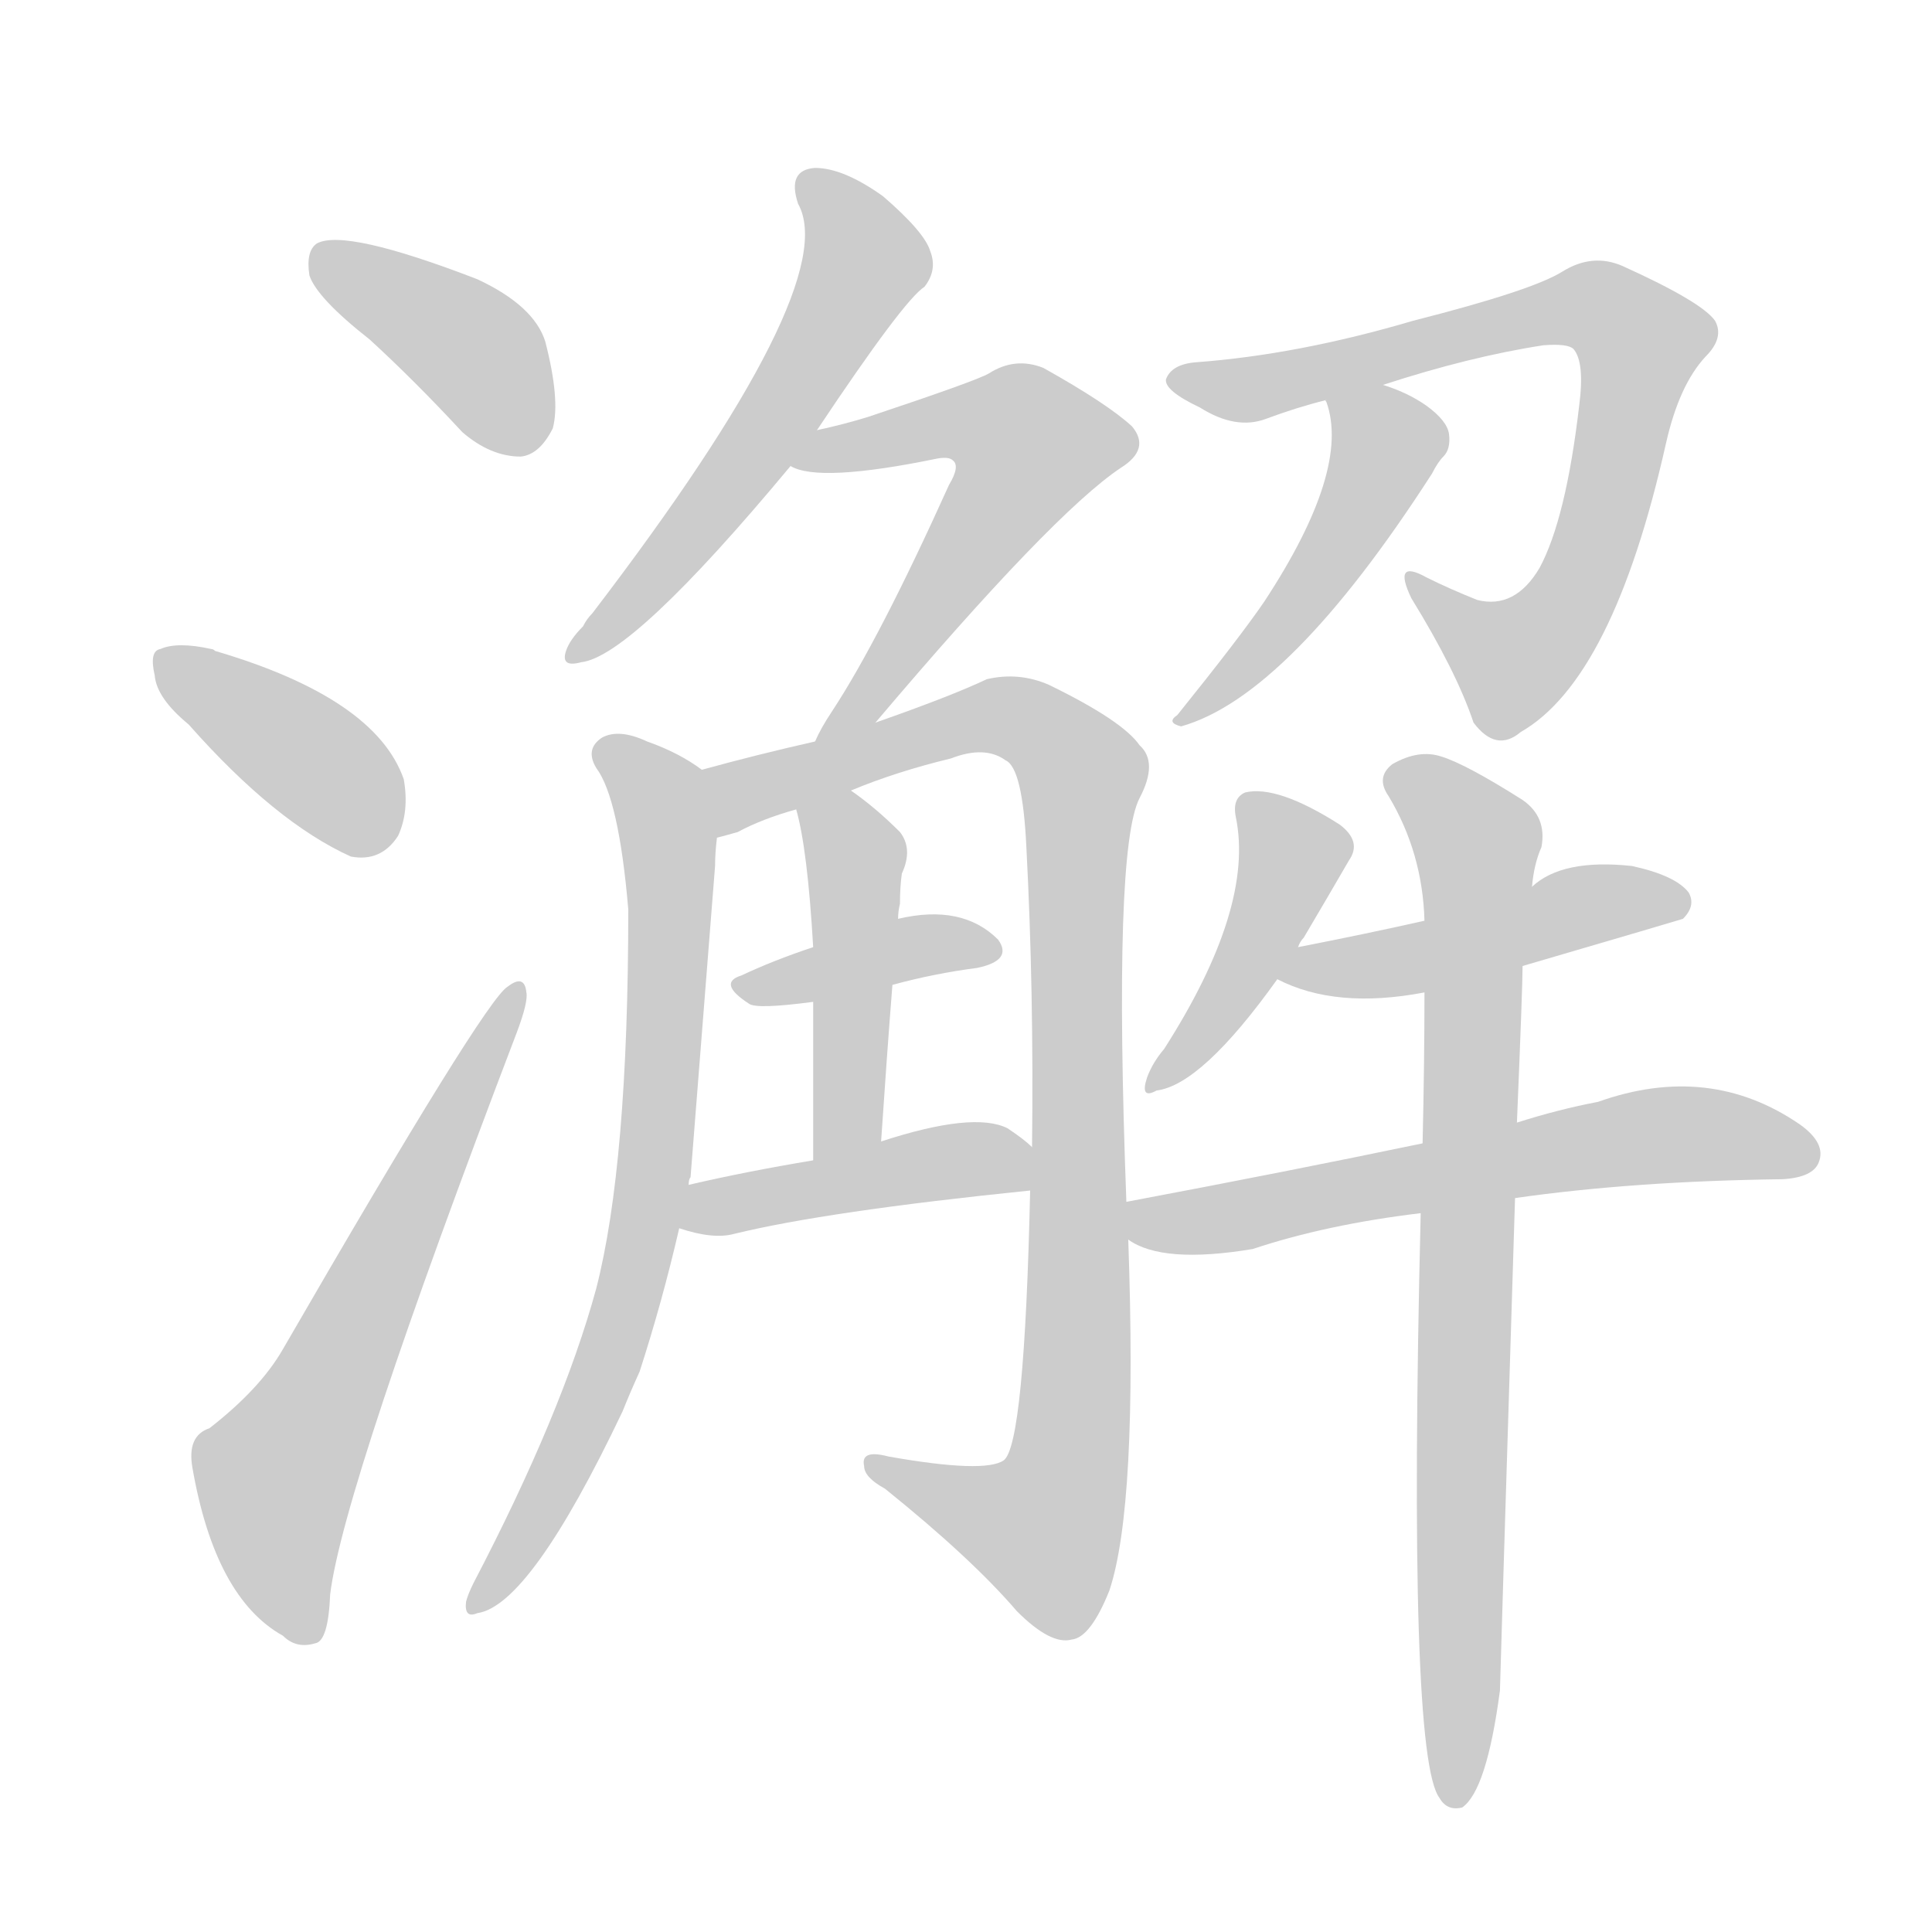 <!--
AnimCJK 2016-2018 Copyright Francois Mizessyn - https://github.com/parsimonhi/animCJK
Derived from:
    MakeMeAHanzi project - https://github.com/skishore/makemeahanzi
    Arphic PL KaitiM GB - https://apps.ubuntu.com/cat/applications/precise/fonts-arphic-gkai00mp/
    Arphic PL UKai - https://apps.ubuntu.com/cat/applications/fonts-arphic-ukai/
You can redistribute and/or modify this file under the terms of the Arphic Public License
as published by Arphic Technology Co., Ltd.
You should have received a copy of this license (the directory "APL") along with this file;
if not, see http://ftp.gnu.org/non-gnu/chinese-fonts-truetype/LICENSE.
-->
<svg id="z28581" class="acjk" version="1.1" viewBox="0 0 1024 1024" xmlns="http://www.w3.org/2000/svg" xmlns:xlink="http://www.w3.org/1999/xlink">
<style>
<![CDATA[
@keyframes z28581k {
	from {
		stroke:#ccc;
		stroke-dashoffset:3334;
	}
	1% {
		stroke:#c00;
		stroke-dashoffset:3334;
	}
	75% {
		stroke:#c00;
		stroke-dashoffset:0;
	}
	to {
		stroke:#000;
	}
}
#z28581 path[clip-path] {
	animation:z28581k 1s linear both;
	stroke-dasharray:3334;
	stroke-width:128;
	stroke-linecap:round;
	fill:none;
}
#z28581 path[clip-path="url(#z28581c1)"] {animation-delay:1s;}
#z28581 path[clip-path="url(#z28581c2)"] {animation-delay:2s;}
#z28581 path[clip-path="url(#z28581c3)"] {animation-delay:3s;}
#z28581 path[clip-path="url(#z28581c4)"] {animation-delay:4s;}
#z28581 path[clip-path="url(#z28581c5)"] {animation-delay:5s;}
#z28581 path[clip-path="url(#z28581c6)"] {animation-delay:6s;}
#z28581 path[clip-path="url(#z28581c7)"] {animation-delay:7s;}
#z28581 path[clip-path="url(#z28581c8)"] {animation-delay:8s;}
#z28581 path[clip-path="url(#z28581c9)"] {animation-delay:9s;}
#z28581 path[clip-path="url(#z28581c10)"] {animation-delay:10s;}
#z28581 path[clip-path="url(#z28581c11)"] {animation-delay:11s;}
#z28581 path[clip-path="url(#z28581c12)"] {animation-delay:12s;}
#z28581 path[clip-path="url(#z28581c13)"] {animation-delay:13s;}
#z28581 path[clip-path="url(#z28581c14)"] {animation-delay:14s;}
#z28581 path[clip-path="url(#z28581c15)"] {animation-delay:15s;}
#z28581 path[clip-path="url(#z28581c16)"] {animation-delay:16s;}
#z28581 path {fill:#ccc;}
]]>
</style>
<path id="z28581d1" d="M196 180Q220 202 245 229Q260 242 276 242Q286 241 293 227Q297 212 289 181Q283 162 253 148Q183 121 168 129Q162 133 164 146Q168 158 196 180Z"/>
<path id="z28581d2" d="M100 384Q146 436 186 454Q202 457 211 443Q217 430 214 413Q199 370 114 345Q113 344 112 344Q94 340 85 344Q79 345 82 358Q83 370 100 384Z"/>
<path id="z28581d3" d="M111 757Q99 761 102 778Q114 847 150 867Q157 874 167 871Q174 870 175 845Q182 788 274 547Q280 531 279 526Q278 516 269 523Q257 530 150 715Q138 736 111 757Z"/>
<path id="z28581d4" d="M433 228Q479 159 490 152Q497 143 493 133Q490 123 468 104Q447 89 432 89Q417 90 423 108Q447 151 314 325Q311 328 309 332Q302 339 300 345Q297 354 308 351Q335 348 419 247C428 234 428 234 433 228Z"/>
<path id="z28581d5" d="M464 383Q558 272 594 248Q610 238 600 226Q587 214 553 195Q538 189 524 198Q517 202 460 221Q447 225 433 228C425 230 412 244 419 247Q434 256 497 243Q503 242 505 244Q509 247 503 257Q466 339 441 377Q435 386 432 393C428 403 457 392 464 383Z"/>
<path id="z28581d6" d="M372 408Q360 399 343 393Q328 386 319 391Q310 397 316 407Q328 423 333 482Q333 617 316 683Q298 749 251 839Q248 845 247 849Q246 858 253 855Q281 851 330 748Q334 738 339 727Q351 690 360 651C363 636 363 636 365 628Q365 625 366 624Q367 612 379 459Q379 452 380 444C382 432 382 415 372 408Z"/>
<path id="z28581d7" d="M597 637Q590 450 604 423Q614 404 604 395Q595 382 556 363Q540 356 523 360Q504 369 464 383C443 390 443 390 432 393Q401 400 372 408C360 412 368 446 380 444Q384 443 391 441Q404 434 422 429C441 422 441 422 451 419Q475 409 504 402Q522 395 533 403Q542 407 544 449Q548 525 547 608C546 623 546 623 546 631Q543 766 532 774Q522 781 471 772Q456 768 458 777Q458 783 469 789Q515 826 539 854Q557 872 568 869Q578 868 588 843Q603 798 598 657C597 644 597 644 597 637Z"/>
<path id="z28581d8" d="M473 522Q495 516 518 513Q537 509 529 498Q510 479 476 487C446 497 446 497 431 502Q410 509 393 517Q380 521 397 532Q401 535 431 531C459 525 459 525 473 522Z"/>
<path id="z28581d9" d="M360 651Q378 657 389 654Q438 642 546 631C554 629 552 613 547 608Q543 604 534 598Q516 589 467 605C443 612 443 612 431 615Q395 621 365 628C357 630 352 649 360 651Z"/>
<path id="z28581d10" d="M467 605Q470 560 473 522C475 499 475 499 476 487Q476 483 477 479Q477 470 478 463Q484 450 477 441Q464 428 451 419C442 414 420 419 422 429Q428 450 431 502C431 521 431 521 431 531Q431 564 431 615C431 627 467 617 467 605Z"/>
<path id="z28581d11" d="M733 204Q779 189 818 183Q831 182 834 185Q840 192 837 215Q830 275 816 301Q803 323 783 318Q768 312 756 306Q738 296 748 317Q772 356 781 383Q793 399 806 388Q855 360 883 235Q890 204 904 189Q914 179 909 170Q902 160 860 141Q844 134 828 144Q812 154 749 170Q688 188 634 192Q621 193 618 201Q617 207 636 216Q655 228 671 222Q687 216 703 212C723 207 723 207 733 204Z"/>
<path id="z28581d12" d="M703 212Q702 212 703 213Q716 249 670 319Q657 338 624 379Q618 383 626 385Q683 369 759 251Q762 245 765 242Q769 238 768 230Q767 223 756 215Q746 208 733 204C723 200 700 202 703 212Z"/>
<path id="z28581d13" d="M688 502Q689 499 691 497Q704 475 715 456Q722 446 710 437Q677 416 660 420Q653 423 655 433Q665 481 617 556Q611 563 608 571Q604 583 613 578Q637 575 677 519C684 508 684 508 688 502Z"/>
<path id="z28581d14" d="M807 512Q889 488 892 487Q899 480 895 473Q888 464 865 459Q828 455 812 470C798 484 775 484 755 488Q724 495 688 502C681 503 671 516 677 519Q708 535 755 526C790 517 790 517 807 512Z"/>
<path id="z28581d15" d="M803 635Q866 626 945 625Q961 624 964 616Q968 606 954 596Q906 563 847 584Q826 588 804 595C771 602 771 602 754 606Q682 621 597 637C590 638 592 654 598 657Q616 670 664 662Q703 649 753 643C786 638 786 638 803 635Z"/>
<path id="z28581d16" d="M753 643Q746 931 763 953Q767 960 775 958Q788 949 795 896Q795 893 803 635C804 608 804 608 804 595Q807 523 807 512C810 484 810 484 812 470Q813 458 817 449Q820 433 807 424Q777 405 764 401Q752 397 738 405Q729 412 736 422Q754 452 755 488C755 513 755 513 755 526Q755 563 754 606C753 631 753 631 753 643Z"/>
<defs>
	<clipPath id="z28581c1"><use xlink:href="#z28581d1"></use></clipPath>
	<clipPath id="z28581c2"><use xlink:href="#z28581d2"></use></clipPath>
	<clipPath id="z28581c3"><use xlink:href="#z28581d3"></use></clipPath>
	<clipPath id="z28581c4"><use xlink:href="#z28581d4"></use></clipPath>
	<clipPath id="z28581c5"><use xlink:href="#z28581d5"></use></clipPath>
	<clipPath id="z28581c6"><use xlink:href="#z28581d6"></use></clipPath>
	<clipPath id="z28581c7"><use xlink:href="#z28581d7"></use></clipPath>
	<clipPath id="z28581c8"><use xlink:href="#z28581d8"></use></clipPath>
	<clipPath id="z28581c9"><use xlink:href="#z28581d9"></use></clipPath>
	<clipPath id="z28581c10"><use xlink:href="#z28581d10"></use></clipPath>
	<clipPath id="z28581c11"><use xlink:href="#z28581d11"></use></clipPath>
	<clipPath id="z28581c12"><use xlink:href="#z28581d12"></use></clipPath>
	<clipPath id="z28581c13"><use xlink:href="#z28581d13"></use></clipPath>
	<clipPath id="z28581c14"><use xlink:href="#z28581d14"></use></clipPath>
	<clipPath id="z28581c15"><use xlink:href="#z28581d15"></use></clipPath>
	<clipPath id="z28581c16"><use xlink:href="#z28581d16"></use></clipPath>
</defs>
<path pathLength="3333" clip-path="url(#z28581c1)" d="M169 139L240 177L287 233"/>
<path pathLength="3333" clip-path="url(#z28581c2)" d="M86 348L205 443"/>
<path pathLength="3333" clip-path="url(#z28581c3)" d="M163 864L146 776L271 527"/>
<path pathLength="3333" clip-path="url(#z28581c4)" d="M429 96L459 142L306 343"/>
<path pathLength="3333" clip-path="url(#z28581c5)" d="M427 244L509 222L554 244L438 385"/>
<path pathLength="3333" clip-path="url(#z28581c6)" d="M321 398L355 448L346 621L319 730L255 848"/>
<path pathLength="3333" clip-path="url(#z28581c7)" d="M382 436L515 381L575 412L560 802L544 822L466 779"/>
<path pathLength="3333" clip-path="url(#z28581c8)" d="M394 523L522 503"/>
<path pathLength="3333" clip-path="url(#z28581c9)" d="M366 647L543 612"/>
<path pathLength="3333" clip-path="url(#z28581c10)" d="M431 432L455 465L442 611"/>
<path pathLength="3333" clip-path="url(#z28581c11)" d="M626 202L832 161L868 175L821 335L788 354L752 310"/>
<path pathLength="3333" clip-path="url(#z28581c12)" d="M711 219L729 258L628 380"/>
<path pathLength="3333" clip-path="url(#z28581c13)" d="M662 425L685 460L615 572"/>
<path pathLength="3333" clip-path="url(#z28581c14)" d="M687 517L891 477"/>
<path pathLength="3333" clip-path="url(#z28581c15)" d="M605 641L869 603L960 610"/>
<path pathLength="3333" clip-path="url(#z28581c16)" d="M739 409L785 457L770 953"/>
</svg>